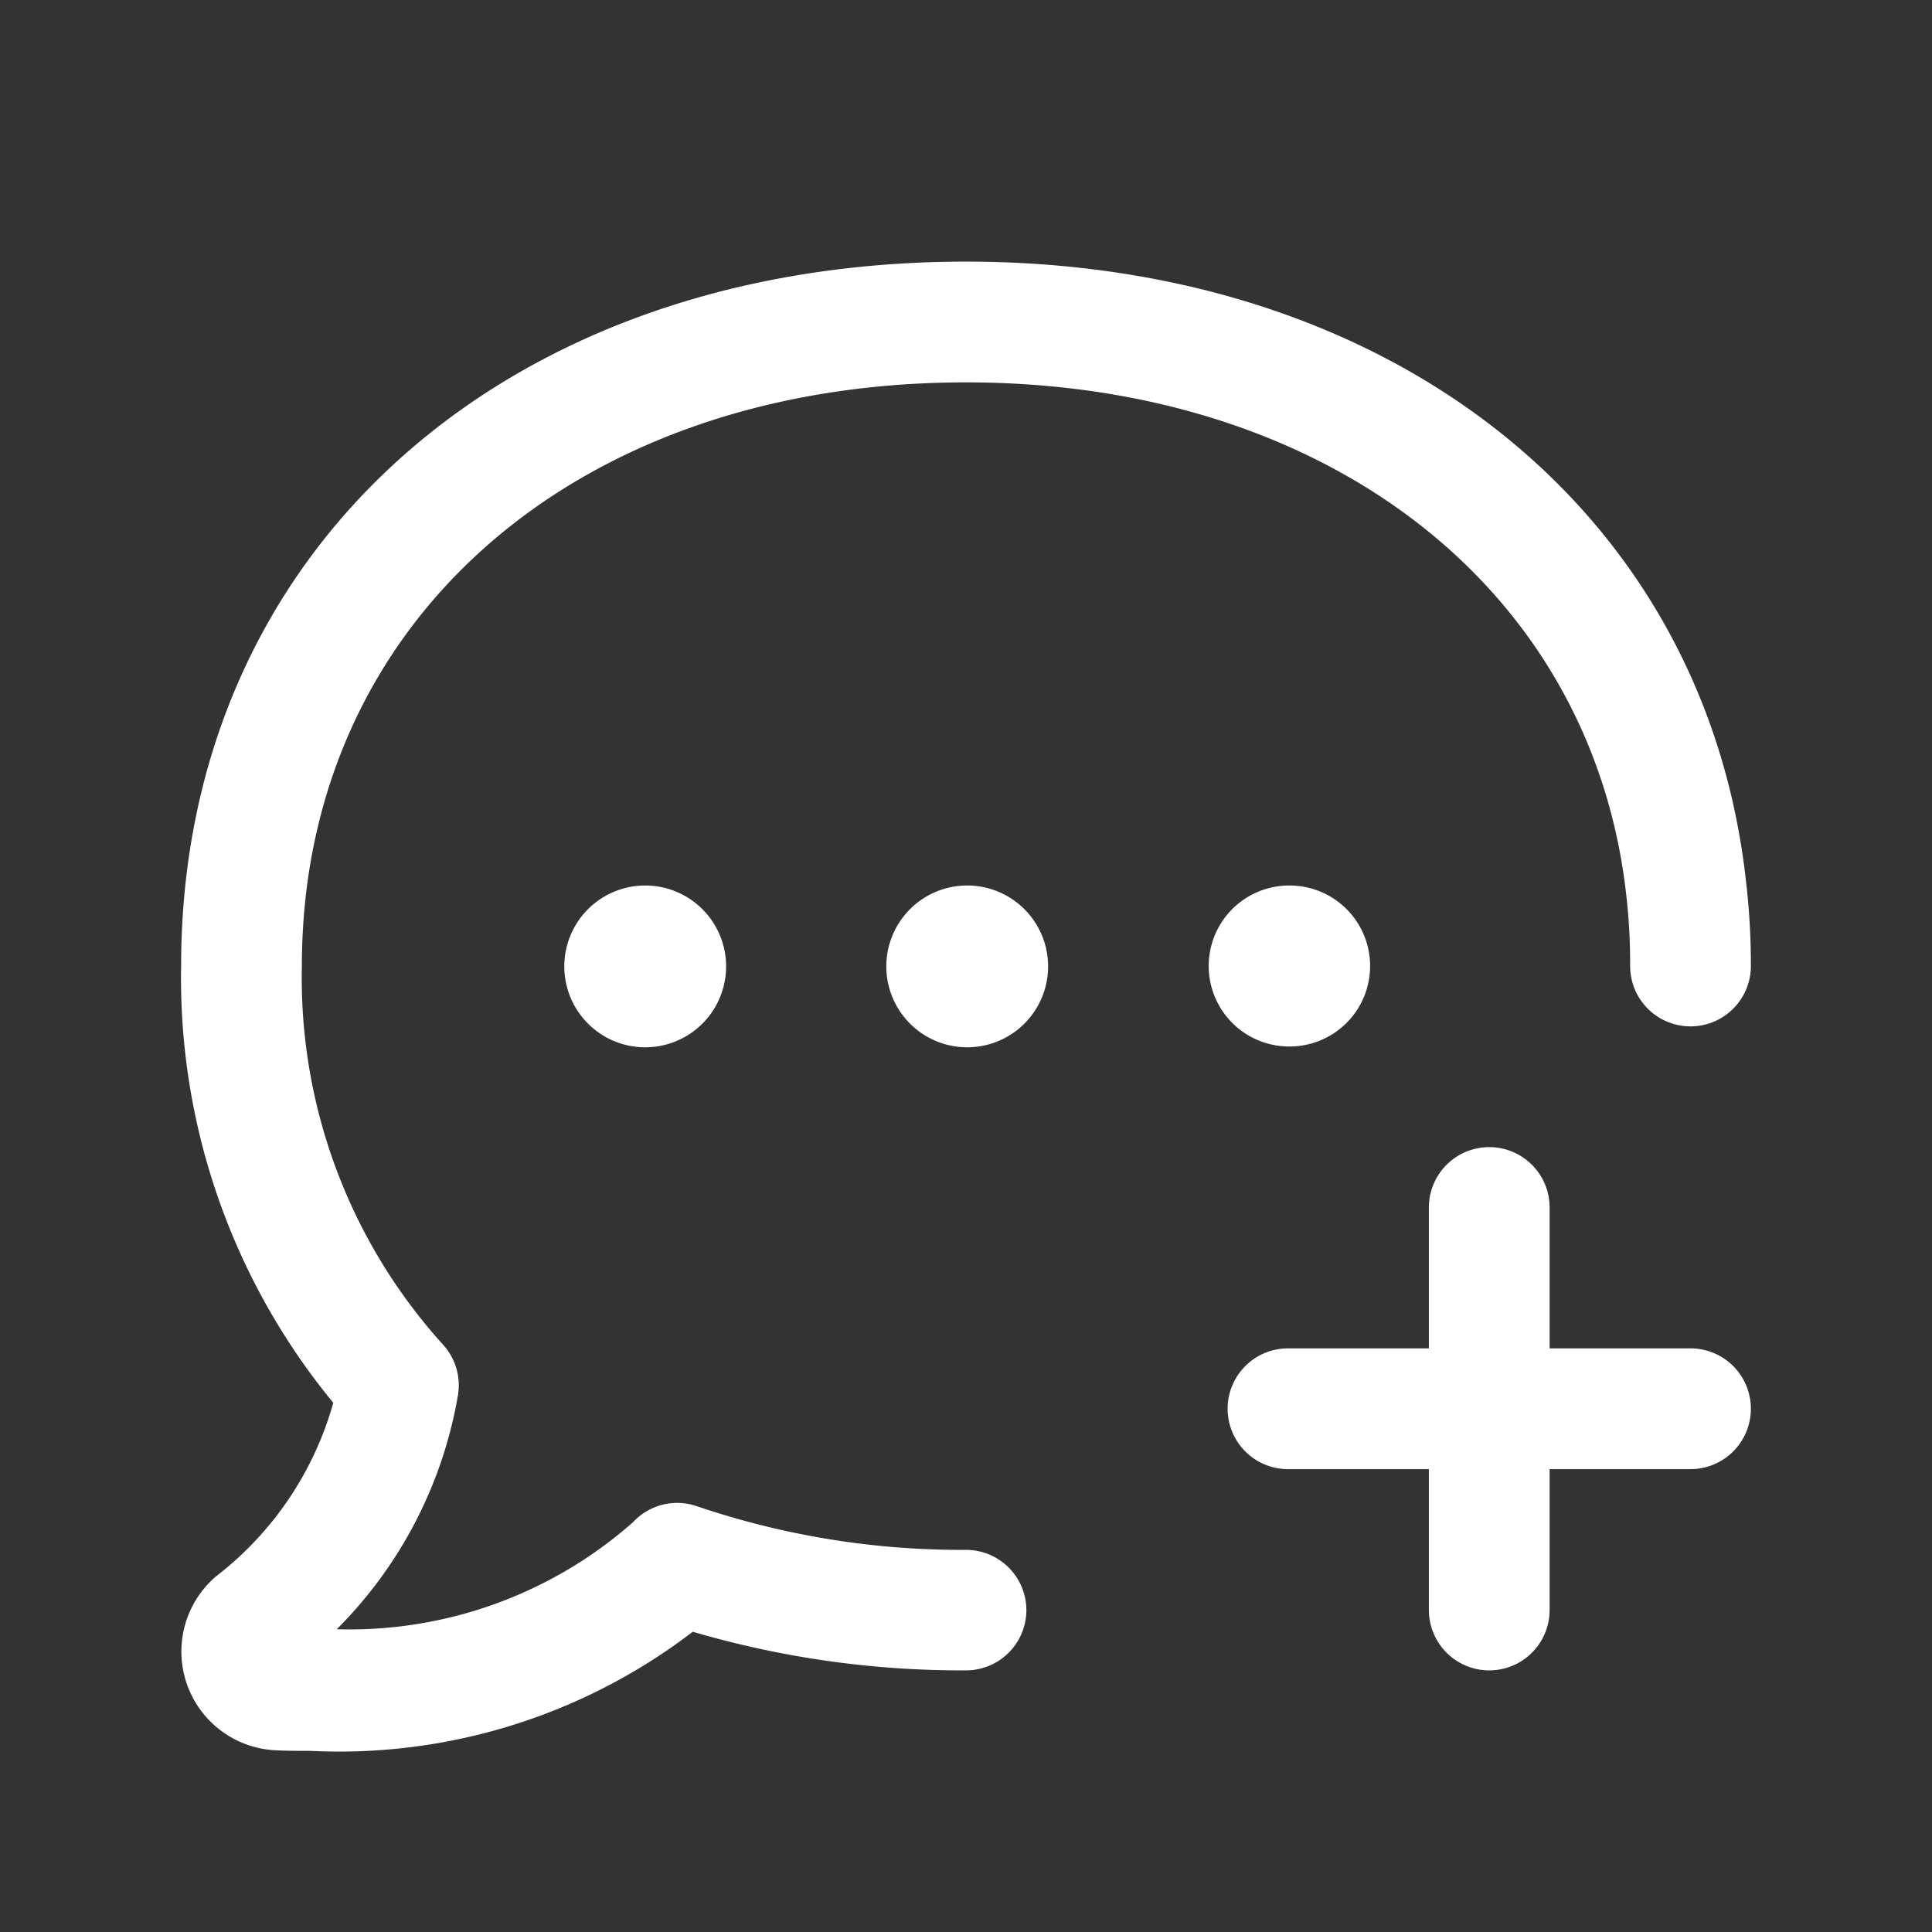<svg xmlns="http://www.w3.org/2000/svg" version="1.1" xmlns:xlink="http://www.w3.org/1999/xlink" width="512" height="512" x="0" y="0" viewBox="0 0 24 24" style="enable-background:new 0 0 512 512" xml:space="preserve" class=""><rect x="0" y="0" width="24" height="24" fill="#333333" stroke="none"/><g><path d="M12.75 20a.75.75 0 0 1-.75.75 11.843 11.843 0 0 1-3.394-.48 7.225 7.225 0 0 1-4.749 1.48c-.144 0-.286 0-.423-.007a1.228 1.228 0 0 1-.749-2.162 4.124 4.124 0 0 0 1.455-2.155A8.3 8.3 0 0 1 2.25 12c0-5.151 4.01-8.75 9.75-8.75 5.272 0 9.165 3.081 9.686 7.667A8.878 8.878 0 0 1 21.75 12a.75.75 0 0 1-1.5 0 7.425 7.425 0 0 0-.05-.9c-.435-3.8-3.728-6.35-8.2-6.35-4.857 0-8.25 2.982-8.25 7.25a6.787 6.787 0 0 0 1.75 4.7.749.749 0 0 1 .19.625 5.391 5.391 0 0 1-1.507 2.914 5.326 5.326 0 0 0 3.68-1.329.748.748 0 0 1 .792-.2 10.208 10.208 0 0 0 3.345.543.75.75 0 0 1 .75.747zM21 16.75h-1.75V15a.75.75 0 0 0-1.5 0v1.75H16a.75.75 0 0 0 0 1.5h1.75V20a.75.75 0 0 0 1.5 0v-1.75H21a.75.75 0 0 0 0-1.5zM12.02 11h-.01a1.005 1.005 0 1 0 .01 0zm4 2a1 1 0 0 0 0-2h-.01a1 1 0 0 0 .01 2zm-8.01-2a1.005 1.005 0 1 0 .01 0z" fill="#ffffff" opacity="1" data-original="#000000"></path></g></svg>